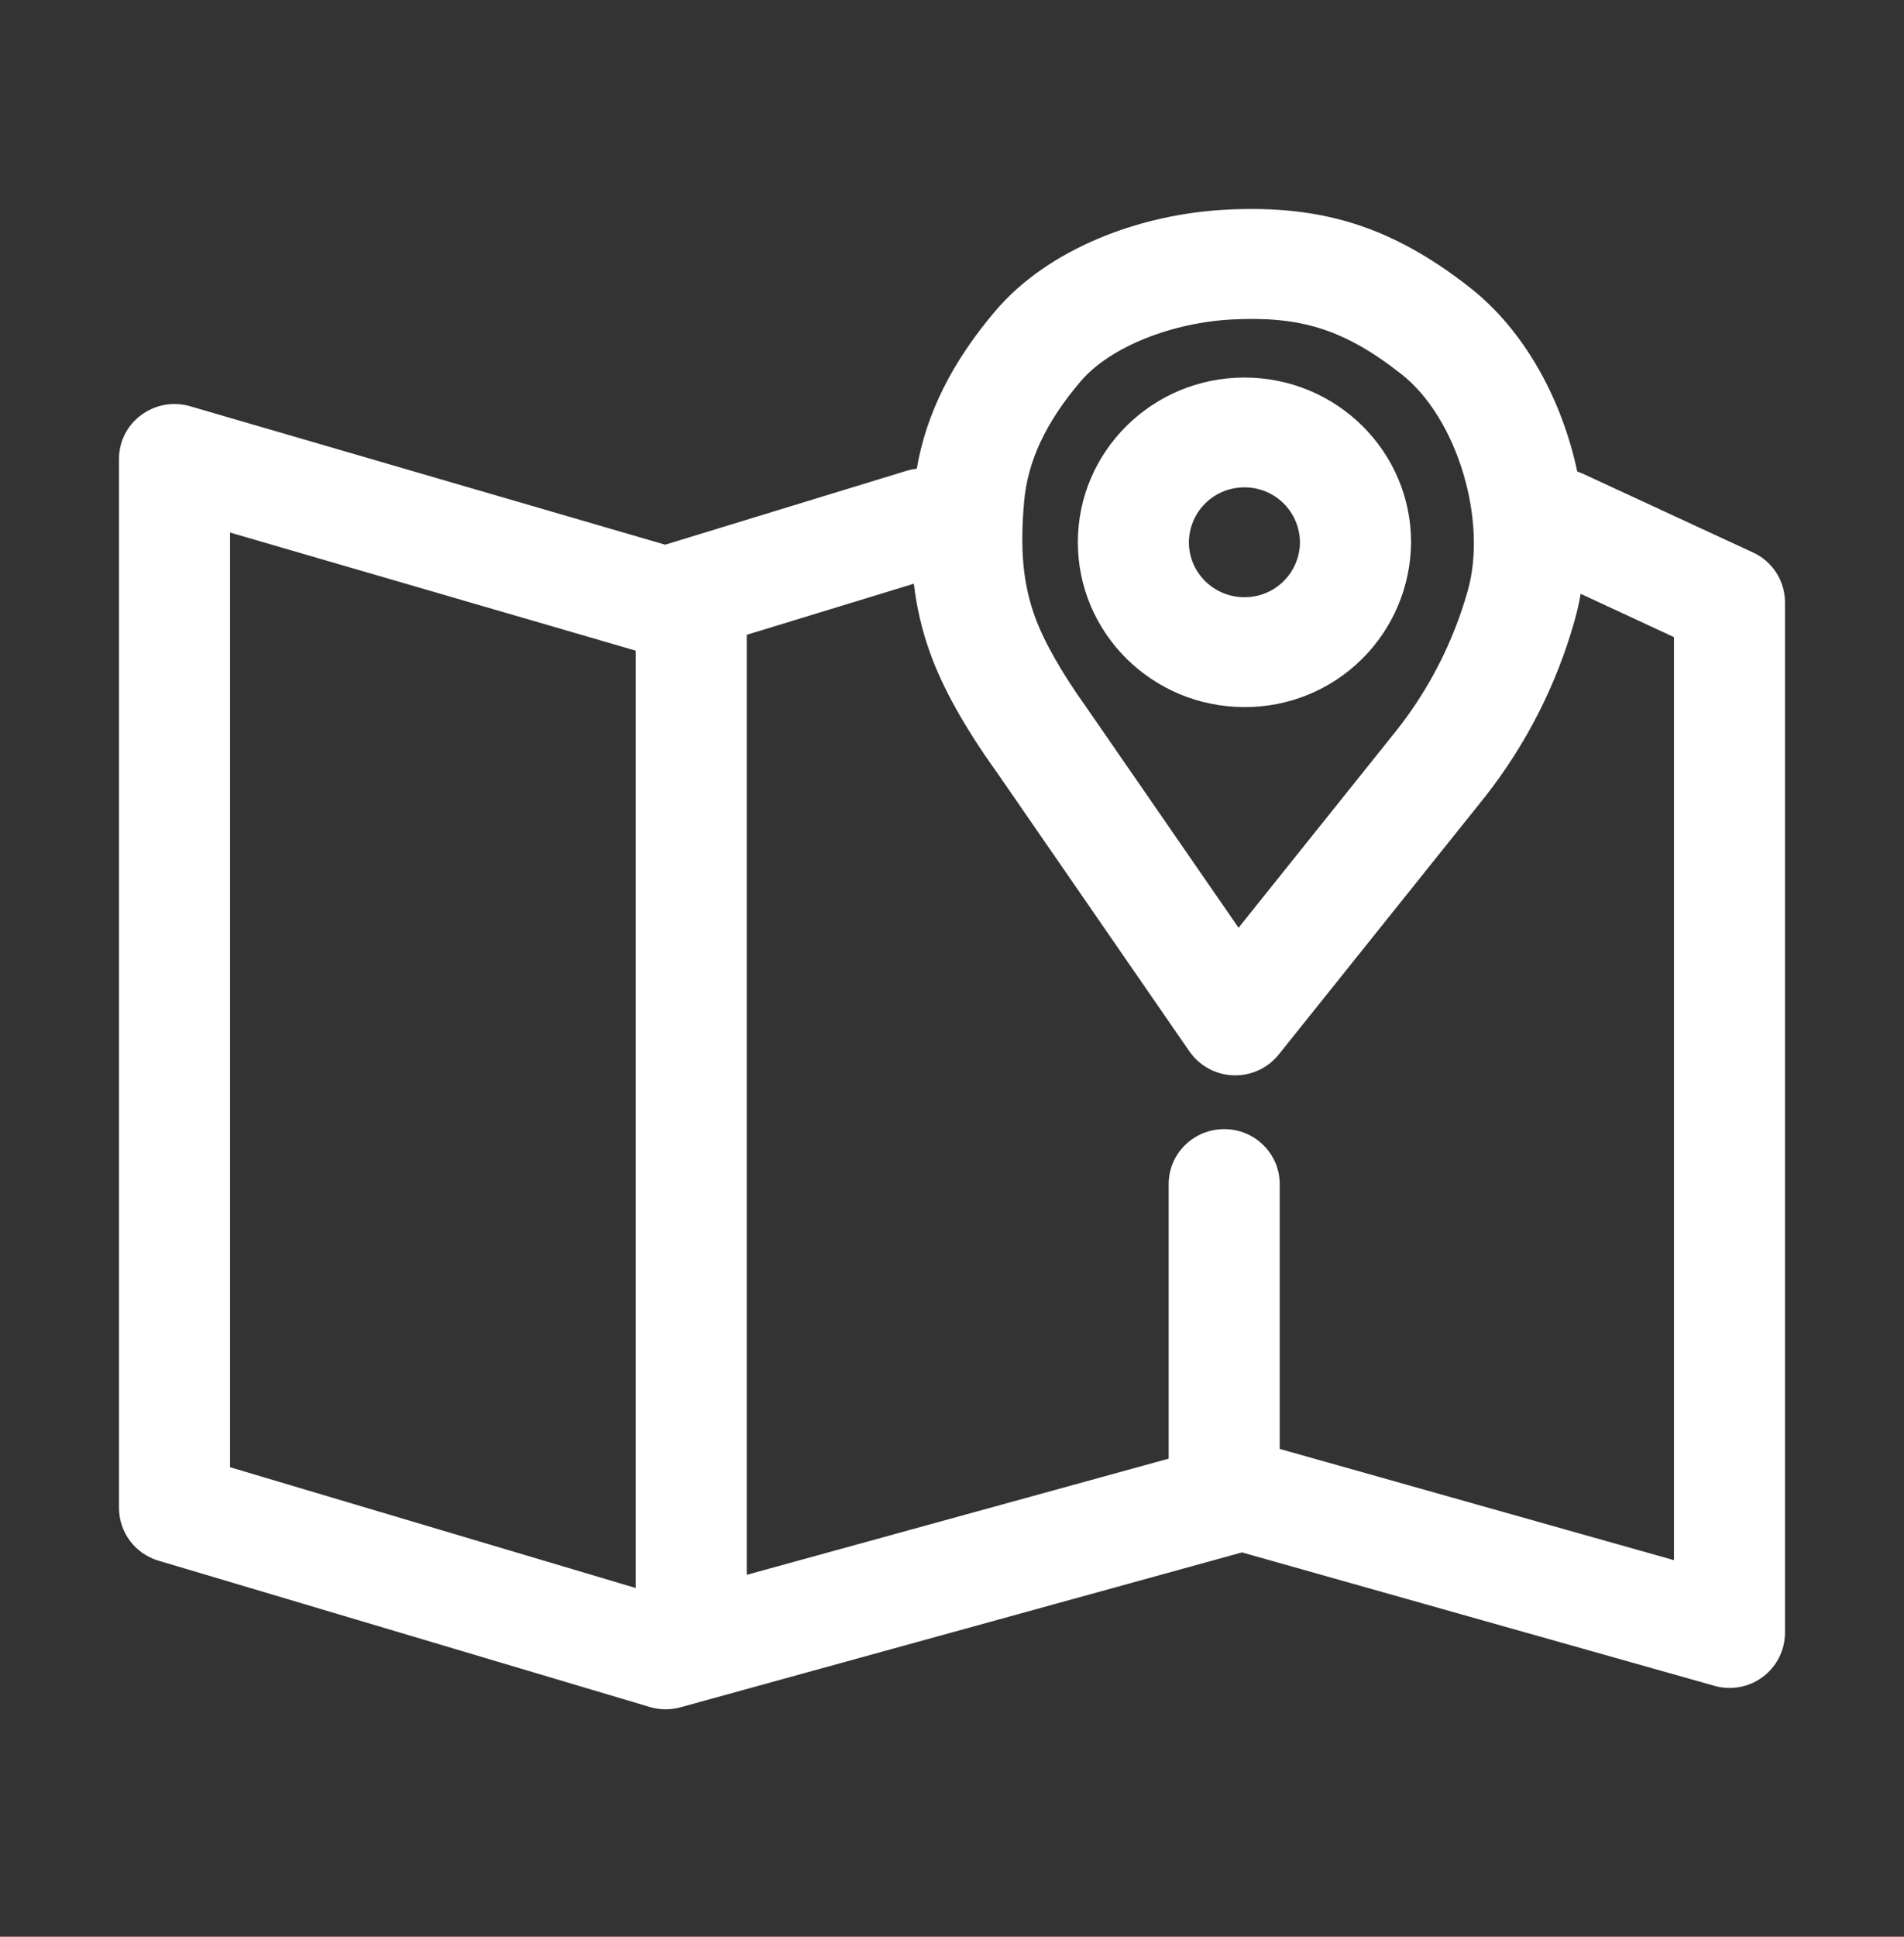 <svg width="60" height="61" viewBox="0 0 60 61" fill="none" xmlns="http://www.w3.org/2000/svg">
<rect x="0" y="0" width="60" height="61" fill="#333333" stroke="none"/>
<path d="M46.325 9.061C48.039 10.405 49.22 12.576 49.703 14.849L49.874 14.917L55.242 17.401C55.542 17.538 55.796 17.759 55.975 18.037C56.153 18.315 56.249 18.637 56.25 18.968V51.431C56.248 51.701 56.184 51.966 56.062 52.207C55.94 52.447 55.764 52.657 55.548 52.818C55.332 52.979 55.081 53.088 54.816 53.136C54.551 53.184 54.278 53.17 54.019 53.095L39.138 48.895L21.445 53.773C21.126 53.861 20.788 53.857 20.471 53.762L4.994 49.155C4.637 49.05 4.322 48.832 4.098 48.534C3.874 48.236 3.752 47.874 3.75 47.501V14.455C3.75 13.3 4.873 12.471 5.994 12.796L20.962 17.156L28.569 14.828C28.674 14.796 28.781 14.775 28.89 14.762C29.184 13.04 30.005 11.387 31.383 9.775C33.019 7.859 35.888 6.735 38.684 6.601C41.584 6.462 43.8 7.082 46.322 9.058M7.249 16.773V46.212L20.033 50.016V20.493L7.249 16.773ZM28.798 18.385L23.532 19.994V49.601L36.828 45.942V37.293C36.828 36.337 37.612 35.563 38.578 35.563C39.544 35.563 40.327 36.337 40.327 37.295V45.635L52.751 49.139V20.067L49.811 18.703C49.762 18.991 49.698 19.274 49.619 19.55C49.051 21.564 48.093 23.447 46.8 25.092L40.298 33.211C40.127 33.424 39.908 33.595 39.659 33.709C39.411 33.823 39.139 33.878 38.865 33.868C38.592 33.859 38.324 33.786 38.084 33.655C37.844 33.524 37.637 33.339 37.481 33.114L31.404 24.312C30.4 22.914 29.699 21.657 29.302 20.543C29.052 19.845 28.883 19.121 28.798 18.385ZM38.852 10.061C36.946 10.153 34.987 10.919 34.056 12.009C32.935 13.321 32.383 14.55 32.273 15.794C32.142 17.293 32.231 18.351 32.604 19.398C32.88 20.172 33.428 21.154 34.276 22.338L39.03 29.221L44.044 22.96C45.056 21.668 45.806 20.19 46.251 18.611C46.881 16.406 45.931 13.166 44.151 11.775C42.327 10.345 40.949 9.959 38.854 10.061M39.216 11.891C42.114 11.891 44.466 14.214 44.466 17.08C44.457 18.464 43.899 19.788 42.915 20.761C41.931 21.734 40.6 22.277 39.216 22.27C36.318 22.27 33.966 19.947 33.966 17.08C33.966 14.214 36.318 11.891 39.216 11.891ZM39.216 15.35C38.988 15.349 38.761 15.393 38.55 15.479C38.338 15.565 38.145 15.692 37.983 15.853C37.82 16.013 37.691 16.204 37.602 16.415C37.513 16.626 37.467 16.852 37.465 17.08C37.465 18.036 38.25 18.81 39.216 18.81C39.445 18.811 39.671 18.767 39.883 18.681C40.094 18.594 40.287 18.467 40.449 18.306C40.612 18.145 40.741 17.954 40.829 17.743C40.918 17.532 40.964 17.306 40.965 17.078C40.961 16.617 40.775 16.176 40.447 15.853C40.12 15.529 39.677 15.348 39.216 15.35Z" fill="white"/>
</svg>
